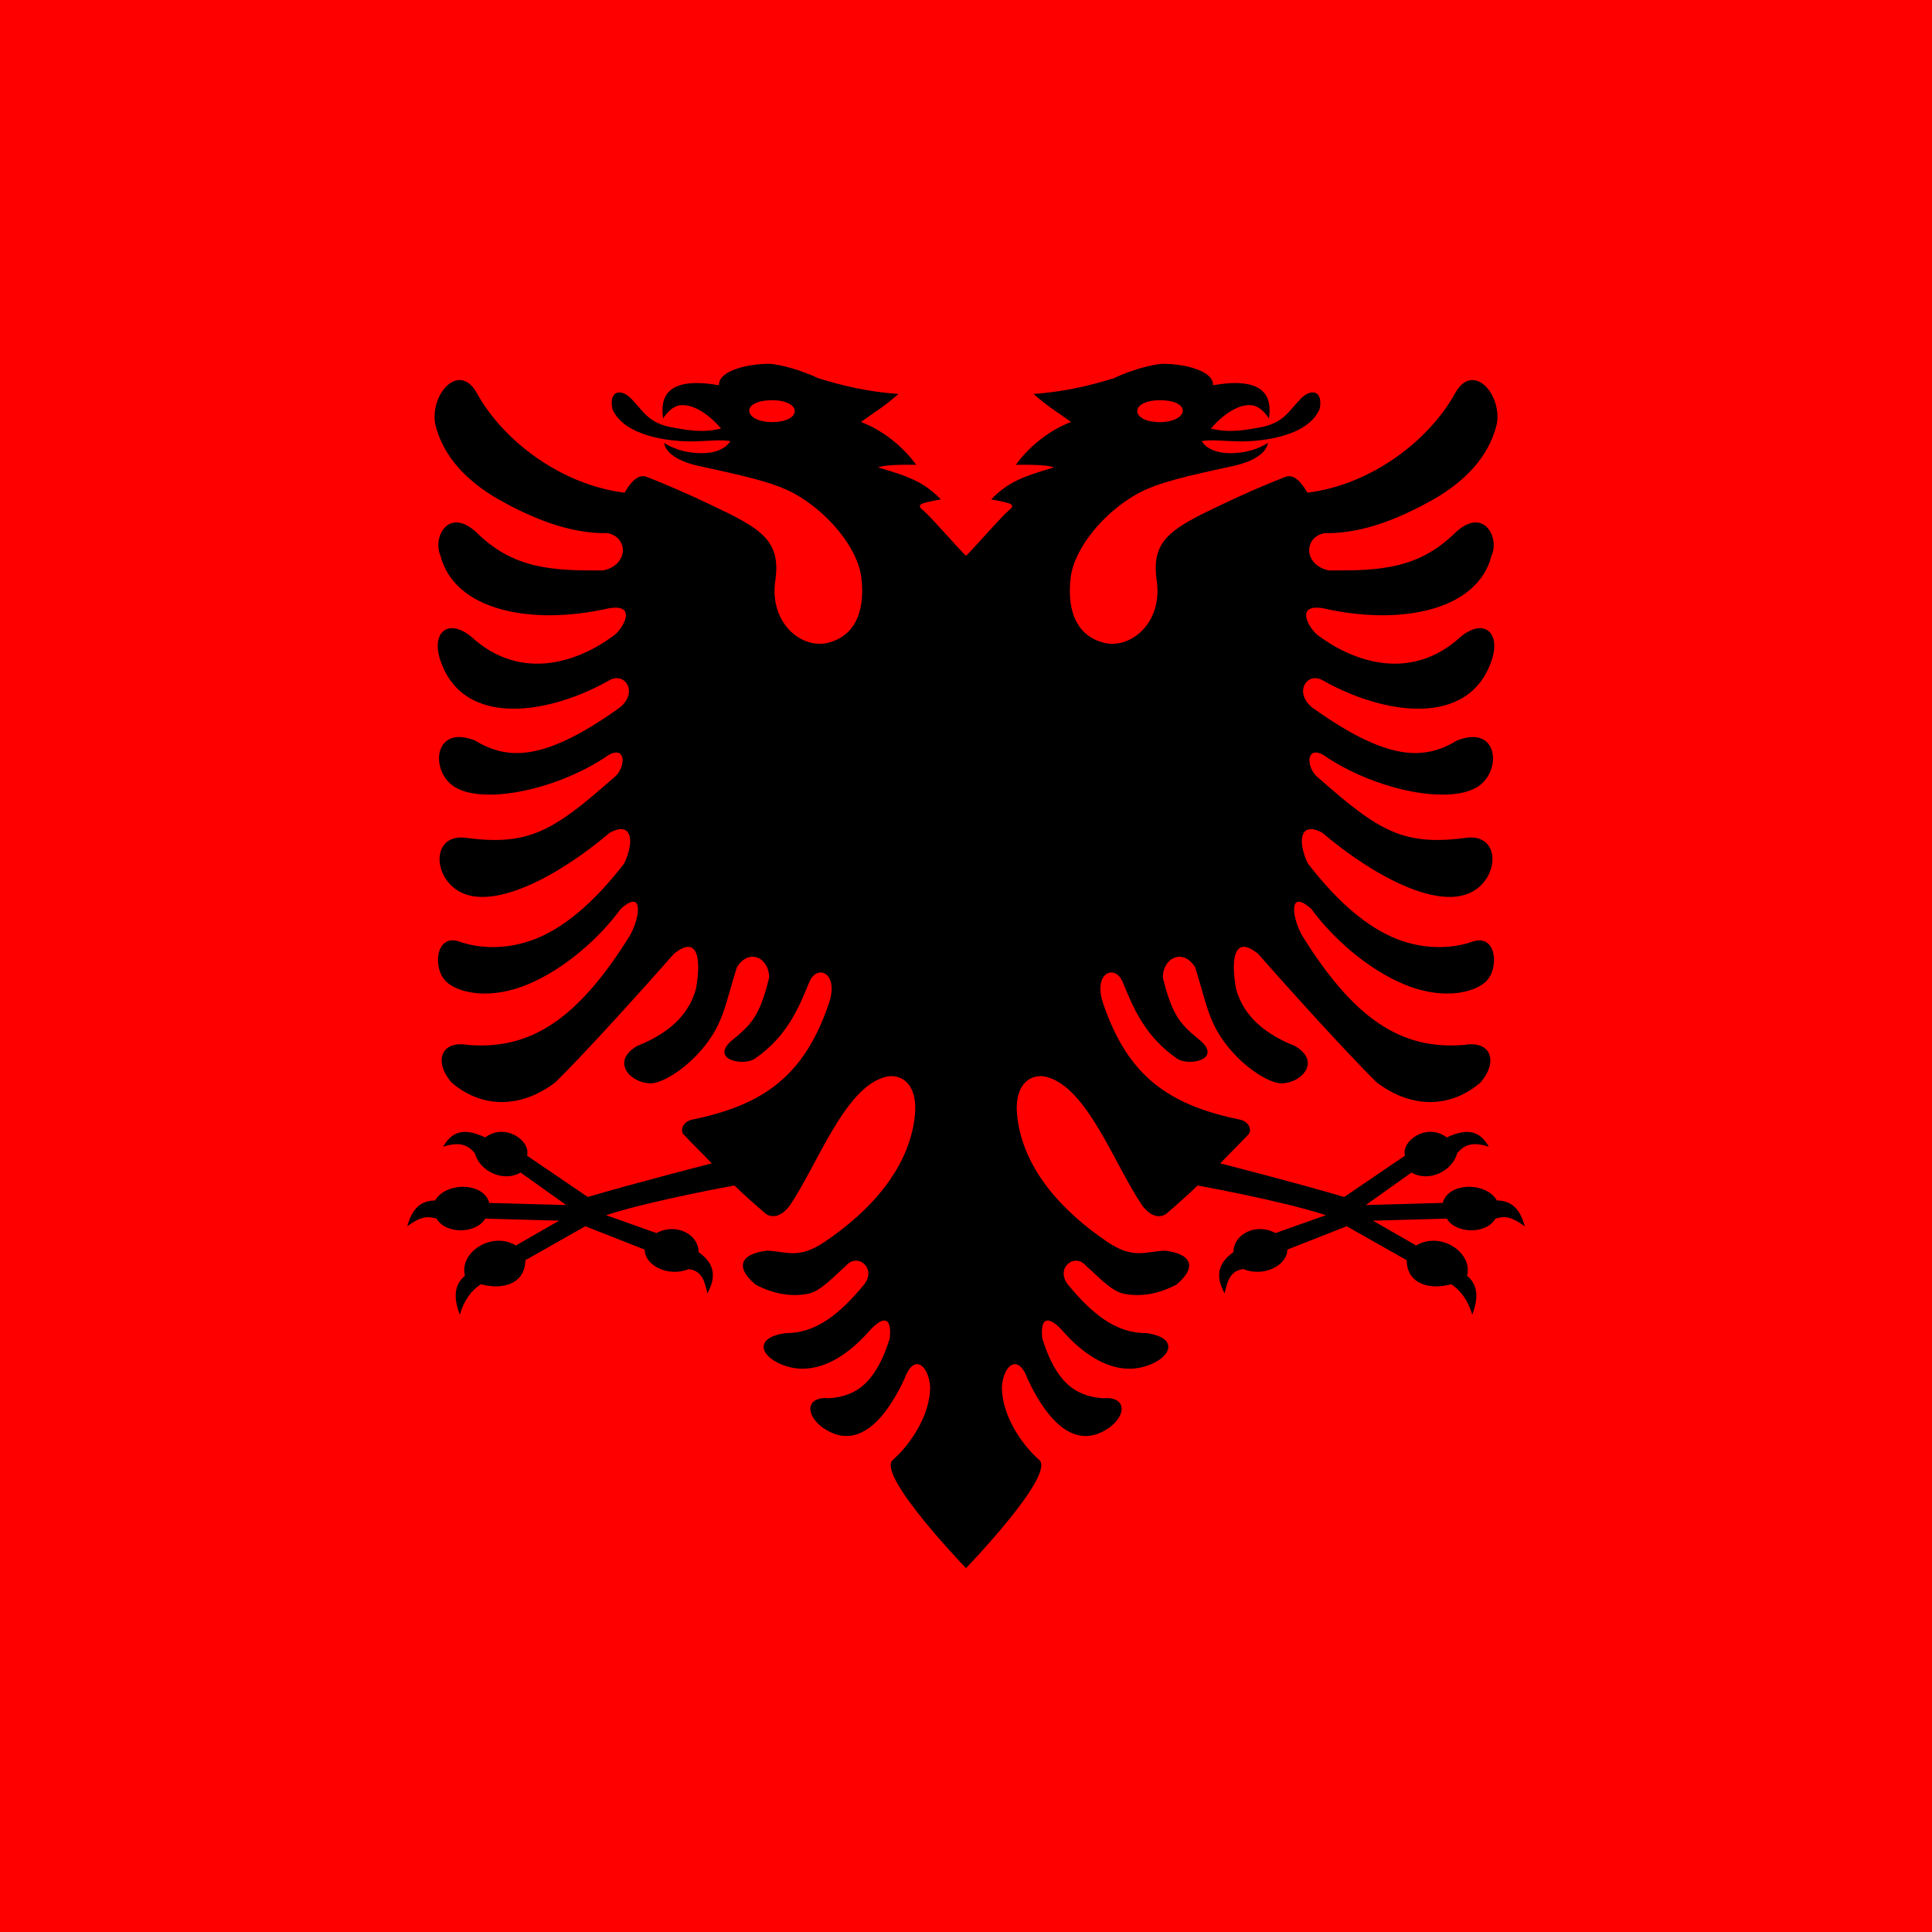 <svg xmlns="http://www.w3.org/2000/svg" width="700" height="700">
    <rect width="700" height="700" fill="#F00"/>
    <path d="m 376.51,528.944 c -6.15,-5.332 -13.605,-16.13 -13.5,-26.538 0.55,-7.761 5.873,-12.27 9.312,-2.796 4.862,10.457 15.29,27.749 29.66,17.605 6.278,-4.608 6.18,-11.392 -2.428,-10.614 -10.63,-0.728 -17.16,-6.577 -21.917,-21.636 -0.865,-8.282 2.58,-8.075 7.387,-2.747 6.18,7.09 18.478,17.806 32.046,12.063 7.54,-3.16 9.668,-9.68 -1.723,-11.285 -10.784,0.157 -19.587,-6.834 -28.35,-17.498 -4.805,-5.9 2.282,-11.856 6.537,-6.834 3.795,3.26 9.11,9.266 13.665,10.094 5.267,1.034 11.796,0.52 19.03,-3.31 7.798,-6.527 5.266,-11.236 -4.2,-12.32 -7.338,0.364 -11.335,3.153 -20.8,-3.16 -17.014,-11.5 -30.54,-26.865 -32.653,-45.347 -1.388,-12.156 5.148,-15.837 10.582,-14.438 14.78,3.802 24.449,31.422 34.675,46.595 3.348,4.373 6.424,4.444 8.6,3.096 4.102,-3.517 7.378,-6.408 11.48,-10.34 0,0 30.085,5.406 46.468,10.746 l -18.242,6.483 c -6.907,-3.814 -15.243,0.298 -15.243,6.915 -6.536,4.52 -6.01,9.819 -3.19,14.933 0.86,-3.561 1.594,-8.186 6.757,-8.801 7.369,3.048 15.955,-1.302 15.955,-7.057 l 21.519,-8.458 21.74,12.308 c 0,8.32 7.883,10.956 16.085,8.71 3.865,2.4 6.35,6.564 7.659,11.017 2.42,-6.422 1.915,-10.956 -1.875,-14.107 2.175,-8.303 -9.46,-16.287 -18.467,-10.97 l -15.64,-8.98 26.77,-0.75 c 3.107,5.5 14.337,5.803 17.613,0 2.8,-0.767 5.166,-1.255 10.625,2.803 -1.72,-6.566 -5.068,-9.373 -10.09,-9.373 -3.816,-6.761 -17.626,-6.73 -19.62,0.882 l -27.881,0.775 16.543,-11.778 c 6.175,3.646 14.84,-0.407 16.575,-7.03 2.462,-2.927 5.498,-4.302 11.474,-2.316 -3.08,-5.455 -7.42,-7.083 -15.258,-3.38 -7.15,-5.418 -16.574,1.153 -15.144,6.608 l -22.01,14.975 c -15.976,-4.767 -44.91,-12.19 -44.91,-12.19 3.445,-3.624 6.94,-6.991 10.379,-10.665 1.242,-2.152 -0.656,-4.658 -3.293,-5.18 -25.816,-5.328 -40.597,-15.735 -49.553,-42.186 -3.746,-11.078 4.353,-14.388 7.136,-7.612 3.85,9.424 8.098,19.724 19.69,27.7 3.998,2.796 15.899,0.513 8.86,-6.164 -7.29,-6.006 -10.428,-8.588 -14.02,-23.19 0,-7.398 7.54,-10.715 11.746,-3.624 4.5,14.545 4.96,20.808 13.107,30.18 6.173,7.092 14.223,11.857 18.22,11.75 7.192,-0.1 14.432,-7.87 4.813,-13.511 -14.125,-5.642 -19.287,-13.353 -21.366,-20.708 -2.274,-12.833 0.21,-19.046 7.952,-12.733 10.98,12.476 31.94,35.717 42.92,46.538 12.305,9.424 26.423,9.73 37.66,0.157 6.432,-7.404 4.15,-15.372 -5.921,-13.667 -22.726,1.918 -39.935,-9.367 -58.817,-39.862 -3.697,-6.884 -4.71,-16.771 3.445,-9.416 9.41,12.733 23.13,23.554 35.89,28.212 12.806,4.602 23.38,2.06 27.481,-1.968 4.943,-4.942 3.643,-17.392 -4.91,-14.39 -7.038,2.484 -16.957,3.104 -27.28,-0.883 -10.331,-4.038 -21.06,-12.733 -32.45,-27.485 -3.9,-8.332 -2.63,-15.373 5.265,-11.08 18.68,15.845 42.775,28.678 55.072,20.967 9.062,-5.643 9.215,-20.138 -2.274,-19.204 -23.137,3.153 -31.891,-1.968 -54.115,-21.585 -5.058,-3.781 -4.708,-13.361 3.34,-7.248 18.68,12.063 44.19,16.77 54.214,10.458 9.013,-5.643 7.694,-22.885 -7.491,-16.778 -12.151,7.404 -25.565,7.197 -52.442,-12.006 -6.78,-5.642 -1.723,-12.997 3.844,-9.837 21.617,12.32 53.104,17.598 61.3,-7.454 3.188,-9.574 -2.58,-15.166 -11.035,-8.54 -18.576,17.185 -39.635,8.746 -51.423,0.1 -3.376,-1.99 -9.57,-12.062 1.31,-10.193 28.147,6.42 55.986,0.828 61.05,-19.103 2.937,-6.47 -2.84,-17.912 -13.113,-8.332 -13.512,13.354 -27.84,13.817 -45.857,13.717 -9.166,-1.918 -9.263,-12.012 -1.57,-13.51 14.223,0.306 28.244,-5.907 39.482,-12.22 10.986,-6.313 20.096,-15.166 22.984,-27.435 1.77,-10.972 -8.81,-22.62 -15.186,-10.972 -9.417,17.028 -30.273,33.078 -53.46,35.975 -1.207,-2.02 -4.248,-7.198 -7.994,-5.743 -6.808,2.64 -14.92,6.172 -23.272,10.139 -18.004,8.549 -25.507,12.669 -23.345,27.44 2.257,15.413 -9.626,25.153 -19.44,22.463 -8.56,-2.304 -13.282,-10.036 -11.748,-23.447 1.229,-10.686 11.957,-23.612 24.046,-30.39 7.826,-4.38 19.642,-6.776 33.865,-9.936 8.656,-1.705 13.065,-5.072 13.568,-8.596 0,0 -5.917,4.33 -15.388,3.68 -4.478,-0.32 -7.478,-2.29 -8.608,-4.3 3.293,-0.67 9.264,0.107 14.628,0.107 7.135,-0.057 23.702,-1.655 28.097,-11.7 1.367,-6.626 -2.987,-7.817 -7.038,-3.573 -4.353,4.587 -6.146,8.71 -14.88,10.25 -5.314,0.935 -10.63,2.02 -17.466,0.365 3.85,-4.573 9.968,-9.252 15.186,-8.39 1.716,0.286 3.997,1.87 5.824,4.716 1.116,-7.248 -0.865,-15.43 -20.25,-12.013 0.308,-5.485 -11.238,-7.868 -18.17,-7.761 -3.948,0.1 -11.998,2.433 -17.816,5.222 -9.214,2.853 -18.324,4.922 -29.06,5.7 6.23,5.328 7.395,5.642 13.616,10.143 -9.41,3.517 -16.7,10.765 -19.991,15.53 0,0 10.986,-0.307 13.77,0.934 -11.496,3.36 -16.659,5.379 -22.733,11.592 2.127,0.364 5.314,0.984 6.682,1.505 1.423,0.514 1.053,1.448 -0.098,2.326 -2.476,1.89 -12.708,13.774 -15.694,16.62 -2.986,-2.846 -13.218,-14.73 -15.694,-16.62 -1.151,-0.878 -1.521,-1.812 -0.098,-2.326 1.367,-0.52 4.555,-1.141 6.682,-1.505 -6.075,-6.213 -11.237,-8.232 -22.733,-11.592 2.784,-1.241 13.77,-0.934 13.77,-0.934 -3.293,-4.765 -10.582,-12.013 -19.992,-15.53 6.222,-4.501 7.387,-4.815 13.616,-10.144 -10.735,-0.777 -19.845,-2.846 -29.06,-5.7 -5.817,-2.788 -13.867,-5.121 -17.815,-5.221 -6.933,-0.107 -18.478,2.276 -18.17,7.76 -19.385,-3.416 -21.366,4.766 -20.25,12.014 1.827,-2.846 4.108,-4.43 5.824,-4.715 5.218,-0.863 11.335,3.816 15.186,8.389 -6.836,1.655 -12.152,0.57 -17.467,-0.364 -8.733,-1.54 -10.526,-5.664 -14.88,-10.25 -4.051,-4.245 -8.404,-3.054 -7.037,3.573 4.395,10.044 20.96,11.642 28.097,11.699 5.364,0 11.335,-0.778 14.628,-0.107 -1.13,2.012 -4.13,3.98 -8.608,4.3 -9.472,0.65 -15.388,-3.68 -15.388,-3.68 0.503,3.524 4.91,6.89 13.568,8.596 14.223,3.16 26.039,5.557 33.865,9.937 12.089,6.777 22.817,19.703 24.045,30.389 1.534,13.41 -3.188,21.143 -11.747,23.447 -9.814,2.69 -21.697,-7.05 -19.44,-22.463 2.162,-14.771 -5.341,-18.891 -23.345,-27.44 -8.352,-3.967 -16.464,-7.5 -23.272,-10.14 -3.746,-1.454 -6.787,3.725 -7.994,5.744 -23.187,-2.897 -44.043,-18.947 -53.46,-35.975 -6.376,-11.648 -16.957,0 -15.186,10.972 2.888,12.27 11.998,21.122 22.984,27.435 11.238,6.313 25.259,12.526 39.482,12.22 7.693,1.498 7.596,11.592 -1.57,13.51 -18.018,0.1 -32.345,-0.363 -45.857,-13.717 -10.274,-9.58 -16.05,1.862 -13.113,8.332 5.064,19.93 32.903,25.523 61.049,19.103 10.88,-1.87 4.687,8.204 1.31,10.194 -11.787,8.645 -32.846,17.084 -51.422,-0.1 -8.454,-6.627 -14.224,-1.035 -11.035,8.539 8.196,25.052 39.683,19.774 61.3,7.454 5.567,-3.16 10.624,4.195 3.844,9.837 -26.877,19.203 -40.29,19.41 -52.442,12.006 -15.185,-6.107 -16.504,11.135 -7.491,16.778 10.023,6.313 35.533,1.605 54.213,-10.458 8.05,-6.113 8.398,3.467 3.34,7.248 -22.223,19.617 -30.977,24.738 -54.114,21.585 -11.49,-0.934 -11.336,13.56 -2.274,19.204 12.297,7.71 36.39,-5.122 55.07,-20.966 7.897,-4.294 9.166,2.747 5.267,11.079 -11.39,14.752 -22.12,23.447 -32.45,27.485 -10.323,3.987 -20.242,3.367 -27.28,0.884 -8.553,-3.003 -9.853,9.447 -4.911,14.389 4.103,4.028 14.676,6.57 27.483,1.968 12.758,-4.658 26.479,-15.48 35.889,-28.212 8.154,-7.355 7.142,2.532 3.445,9.416 -18.882,30.495 -36.09,41.78 -58.817,39.862 -10.072,-1.705 -12.353,6.263 -5.922,13.667 11.238,9.573 25.356,9.267 37.66,-0.157 10.98,-10.821 31.94,-34.062 42.92,-46.538 7.743,-6.313 10.227,-0.1 7.953,12.733 -2.08,7.355 -7.24,15.066 -21.366,20.708 -9.62,5.643 -2.38,13.41 4.813,13.51 3.997,0.108 12.047,-4.657 18.22,-11.748 8.147,-9.373 8.608,-15.636 13.107,-30.181 4.206,-7.091 11.746,-3.774 11.746,3.623 -3.592,14.603 -6.731,17.185 -14.02,23.19 -7.04,6.678 4.862,8.96 8.859,6.165 11.593,-7.976 15.84,-18.276 19.69,-27.7 2.784,-6.776 10.883,-3.466 7.137,7.612 -8.956,26.45 -23.737,36.858 -49.553,42.187 -2.637,0.52 -4.535,3.027 -3.294,5.179 3.44,3.674 6.935,7.04 10.38,10.665 0,0 -28.935,7.423 -44.911,12.19 l -22.01,-14.975 c 1.43,-5.455 -7.993,-12.026 -15.144,-6.61 -7.839,-3.701 -12.178,-2.073 -15.258,3.382 5.976,-1.986 9.012,-0.611 11.474,2.315 1.735,6.624 10.4,10.677 16.575,7.03 l 16.543,11.78 -27.88,-0.776 c -1.995,-7.611 -15.805,-7.643 -19.622,-0.882 -5.02,0 -8.37,2.807 -10.09,9.373 5.46,-4.058 7.827,-3.57 10.626,-2.803 3.276,5.803 14.506,5.5 17.612,0 l 26.771,0.75 -15.64,8.98 c -9.007,-5.317 -20.642,2.667 -18.467,10.97 -3.79,3.15 -4.296,7.685 -1.875,14.107 1.308,-4.453 3.794,-8.617 7.66,-11.018 8.2,2.247 16.084,-0.388 16.084,-8.71 l 21.74,-12.307 21.52,8.458 c 0,5.755 8.585,10.105 15.954,7.057 5.163,0.615 5.897,5.24 6.757,8.8 2.82,-5.113 3.346,-10.412 -3.19,-14.932 0,-6.617 -8.336,-10.73 -15.243,-6.915 L 219.62,440.28 c 16.383,-5.34 46.469,-10.745 46.469,-10.745 4.101,3.93 7.377,6.822 11.48,10.34 2.176,1.347 5.252,1.276 8.6,-3.097 10.226,-15.173 19.894,-42.793 34.675,-46.595 5.434,-1.4 11.97,2.282 10.582,14.438 -2.114,18.482 -15.64,33.848 -32.652,45.347 -9.466,6.313 -13.463,3.524 -20.801,3.16 -9.466,1.084 -11.998,5.793 -4.2,12.32 7.234,3.83 13.763,4.344 19.03,3.31 4.555,-0.828 9.87,-6.834 13.665,-10.094 4.255,-5.022 11.342,0.934 6.536,6.834 -8.762,10.664 -17.565,17.655 -28.35,17.498 -11.39,1.605 -9.262,8.125 -1.722,11.285 13.568,5.743 25.865,-4.972 32.046,-12.063 4.806,-5.328 8.252,-5.535 7.387,2.747 -4.758,15.059 -11.287,20.908 -21.917,21.636 -8.608,-0.778 -8.706,6.006 -2.428,10.614 14.37,10.144 24.798,-7.148 29.66,-17.605 3.439,-9.473 8.76,-4.965 9.312,2.796 0.105,10.408 -7.35,21.206 -13.5,26.538 -6.148,5.334 26.508,39.236 26.508,39.236 0,0 32.657,-33.904 26.509,-39.237 z m 43.763,-383.94 c -5.083,0 -8.223,1.78 -8.223,3.94 0,2.194 3.14,3.982 8.223,3.982 5.053,0 8.262,-1.95 8.262,-4.147 0,-2.16 -3.21,-3.776 -8.262,-3.776 z m -140.544,0 c 5.083,0 8.223,1.78 8.223,3.94 0,2.194 -3.14,3.982 -8.223,3.982 -5.053,0 -8.262,-1.95 -8.262,-4.147 0,-2.16 3.21,-3.776 8.262,-3.776 z" fill-rule="evenodd"/>
</svg>
